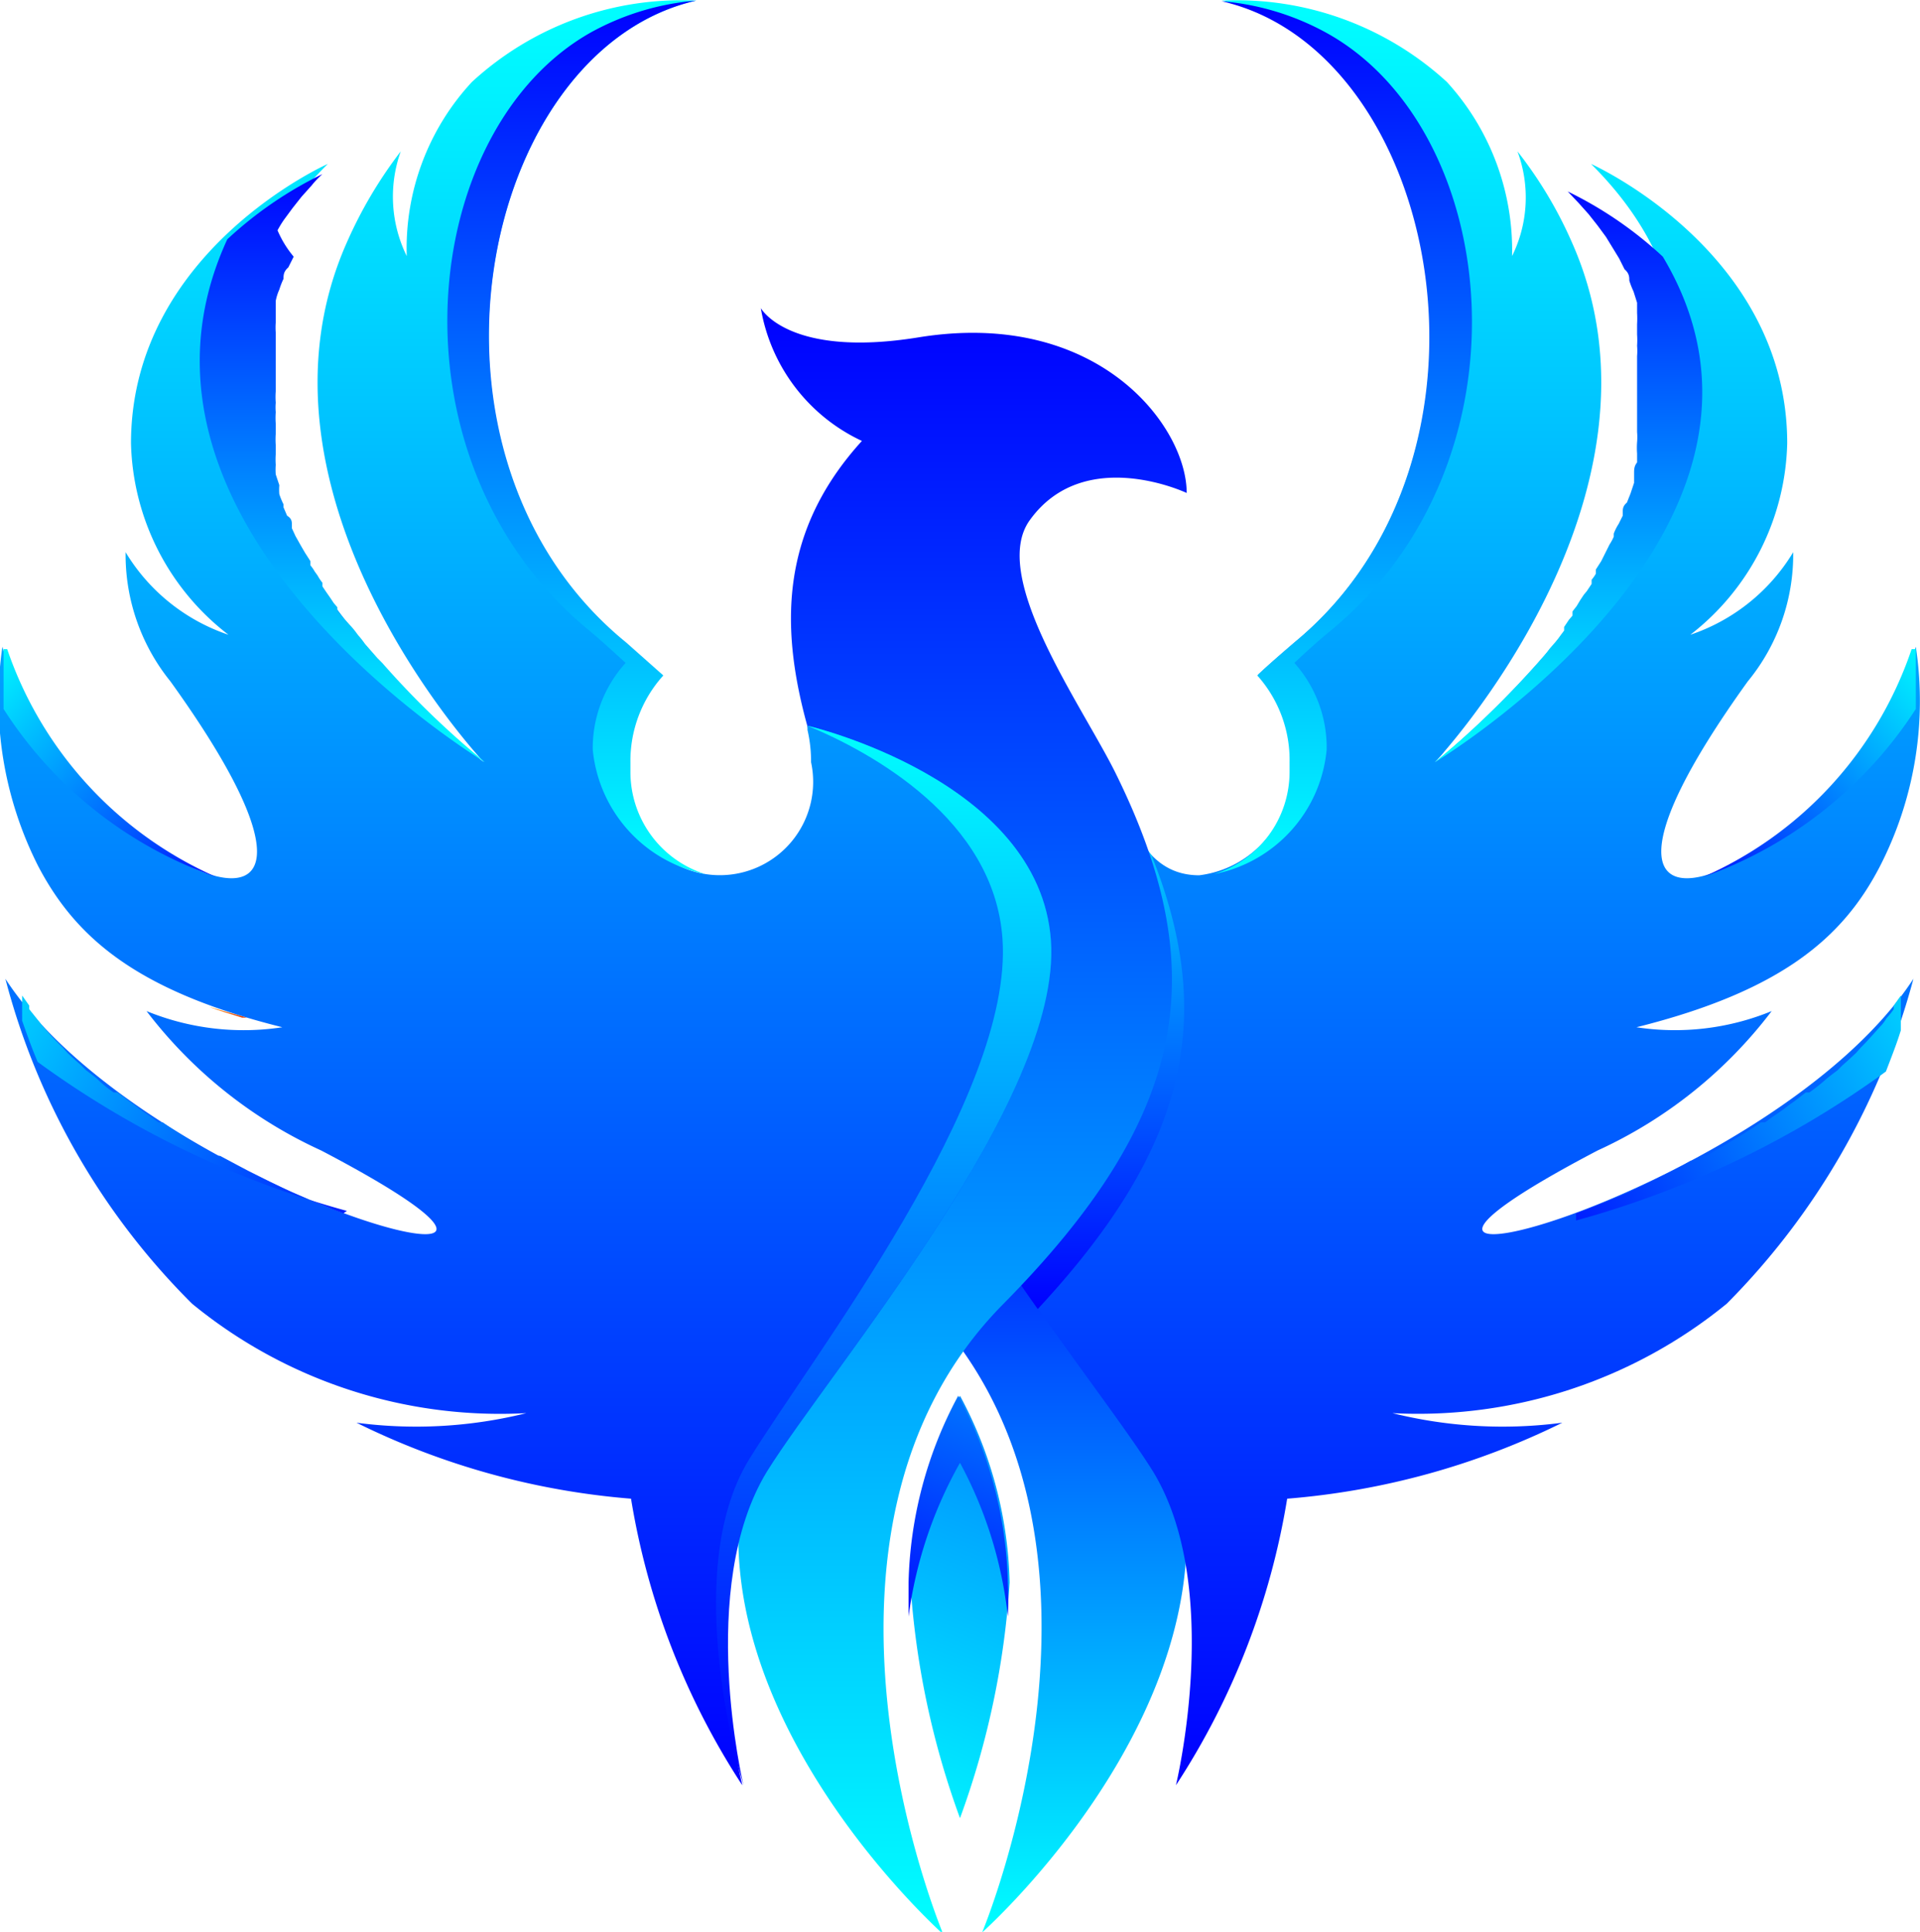 <svg xmlns="http://www.w3.org/2000/svg" xmlns:xlink="http://www.w3.org/1999/xlink" viewBox="0 0 32.1 32.29"><defs><style>.cls-1{isolation:isolate;}.cls-2{fill:url(#linear-gradient);}.cls-3{fill:url(#linear-gradient-2);}.cls-4{fill:url(#linear-gradient-3);}.cls-5{fill:url(#linear-gradient-4);}.cls-6{fill:url(#linear-gradient-5);}.cls-7{fill:url(#linear-gradient-6);}.cls-8{fill:url(#linear-gradient-7);}.cls-9{fill:url(#linear-gradient-8);}.cls-10{fill:url(#linear-gradient-9);}.cls-11,.cls-15,.cls-18{mix-blend-mode:screen;}.cls-11{fill:url(#linear-gradient-10);}.cls-12{fill:url(#linear-gradient-11);}.cls-13{fill:url(#linear-gradient-12);}.cls-14{fill:url(#linear-gradient-13);}.cls-16{fill:url(#linear-gradient-14);}.cls-17{fill:url(#linear-gradient-15);}.cls-18{fill:url(#linear-gradient-16);}.cls-19{fill:url(#linear-gradient-17);}.cls-20{fill:url(#linear-gradient-18);}.cls-21{fill:url(#linear-gradient-19);}.cls-22{fill:url(#linear-gradient-20);}.cls-23{fill:url(#linear-gradient-21);}</style><linearGradient id="linear-gradient" x1="100.79" y1="115.15" x2="100.79" y2="101.19" gradientUnits="userSpaceOnUse"><stop offset="0" stop-color="aqua"/><stop offset="1" stop-color="blue"/></linearGradient><linearGradient id="linear-gradient-2" x1="62.5" y1="112.72" x2="62.5" y2="82.85" gradientTransform="matrix(-1, 0, 0, 1, 170.17, 0)" gradientUnits="userSpaceOnUse"><stop offset="0" stop-color="blue"/><stop offset="1" stop-color="aqua"/></linearGradient><linearGradient id="linear-gradient-3" x1="104.88" y1="97.94" x2="98.81" y2="113.79" gradientTransform="matrix(1, 0, 0, 1, 0, 0)" xlink:href="#linear-gradient-2"/><linearGradient id="linear-gradient-4" x1="103.23" y1="101.63" x2="99.79" y2="110.6" xlink:href="#linear-gradient"/><linearGradient id="linear-gradient-5" x1="101.57" y1="104.73" x2="101.57" y2="94.98" gradientTransform="matrix(1, 0, 0, 1, 0, 0)" xlink:href="#linear-gradient-2"/><linearGradient id="linear-gradient-6" x1="100.47" y1="115.15" x2="100.47" y2="87.97" xlink:href="#linear-gradient"/><linearGradient id="linear-gradient-7" x1="93.15" y1="112.72" x2="93.15" y2="82.85" gradientTransform="matrix(1, 0, 0, 1, 0, 0)" xlink:href="#linear-gradient-2"/><linearGradient id="linear-gradient-8" x1="88.17" y1="99.86" x2="88.17" y2="99.67" gradientUnits="userSpaceOnUse"><stop offset="0" stop-color="#d30"/><stop offset="1" stop-color="#ffac32"/></linearGradient><linearGradient id="linear-gradient-9" x1="99.13" y1="112.72" x2="99.13" y2="94.98" gradientTransform="matrix(1, 0, 0, 1, 0, 0)" xlink:href="#linear-gradient-2"/><linearGradient id="linear-gradient-10" x1="82.98" y1="98.93" x2="91.01" y2="103.86" xlink:href="#linear-gradient"/><linearGradient id="linear-gradient-11" x1="94" y1="97.46" x2="94" y2="82.86" xlink:href="#linear-gradient"/><linearGradient id="linear-gradient-12" x1="92.39" y1="95.59" x2="92.39" y2="95.41" xlink:href="#linear-gradient"/><linearGradient id="linear-gradient-13" x1="90.12" y1="95.59" x2="90.12" y2="85.62" xlink:href="#linear-gradient"/><linearGradient id="linear-gradient-14" x1="3.97" y1="14.91" x2="-0.27" y2="10.91" gradientTransform="matrix(1, 0, 0, 1, 0, 0)" xlink:href="#linear-gradient-2"/><linearGradient id="linear-gradient-15" x1="88.18" y1="97.91" x2="83.95" y2="93.92" gradientTransform="matrix(1, 0, 0, 1, 0, 0)" xlink:href="#linear-gradient-2"/><linearGradient id="linear-gradient-16" x1="406.35" y1="98.93" x2="414.38" y2="103.86" gradientTransform="matrix(-1, 0, 0, 1, 524.19, 0)" xlink:href="#linear-gradient"/><linearGradient id="linear-gradient-17" x1="417.37" y1="97.46" x2="417.37" y2="82.86" gradientTransform="matrix(-1, 0, 0, 1, 524.19, 0)" xlink:href="#linear-gradient"/><linearGradient id="linear-gradient-18" x1="415.76" y1="95.59" x2="415.76" y2="95.41" gradientTransform="matrix(-1, 0, 0, 1, 524.19, 0)" xlink:href="#linear-gradient"/><linearGradient id="linear-gradient-19" x1="413.49" y1="95.59" x2="413.49" y2="85.62" gradientTransform="matrix(-1, 0, 0, 1, 524.19, 0)" xlink:href="#linear-gradient"/><linearGradient id="linear-gradient-20" x1="411.69" y1="97.77" x2="407.46" y2="93.77" gradientTransform="matrix(-1, 0, 0, 1, 439.83, -82.85)" xlink:href="#linear-gradient-2"/><linearGradient id="linear-gradient-21" x1="411.56" y1="97.91" x2="407.32" y2="93.92" gradientTransform="matrix(-1, 0, 0, 1, 524.19, 0)" xlink:href="#linear-gradient-2"/></defs><g class="cls-1"><g id="Layer_1" data-name="Layer 1"><path class="cls-2" d="M101.35,101.19h-4a10.55,10.55,0,0,0,2.43,3.43c3.8,3.85,1,10.53,1,10.53s5.28-4.69,2.72-9.3A20.25,20.25,0,0,1,101.35,101.19Z" transform="translate(-84.36 -82.85)"/><path class="cls-3" d="M98.88,98.57c.19-2.69,3.34-3.59,3.34-3.59s-.1,0-.1.07c-.05.17.79.73.86.9.3.76.59,1.53,1.43,1.53a1.74,1.74,0,0,0,1.52-1.89,2.12,2.12,0,0,0-.54-1.46c.19-.18.4-.36.62-.55,3.77-3.11,2.44-9.89-1.22-10.72a5.2,5.2,0,0,1,3.76,1.36,4.17,4.17,0,0,1,1.09,2.91,2.21,2.21,0,0,0,.09-1.75,7,7,0,0,1,.91,1.52c1.89,4.25-2.29,8.69-2.29,8.69s7.09-5.55,2.61-10c0,0,3.28,1.46,3.28,4.67a4.17,4.17,0,0,1-1.62,3.2,3.2,3.2,0,0,0,1.72-1.38,3.34,3.34,0,0,1-.76,2.16c-4.13,5.74,1.8,2.93,2.81-.58a6.05,6.05,0,0,1-.6,3.67c-.61,1.18-1.63,2.08-4.07,2.69a4.26,4.26,0,0,0,2.26-.27,7.64,7.64,0,0,1-2.91,2.33c-5.73,3,2.91.77,5.28-2.87h0a12.13,12.13,0,0,1-3.12,5.43,8.16,8.16,0,0,1-5.59,1.83,7.63,7.63,0,0,0,2.84.16,12.67,12.67,0,0,1-4.6,1.27,12.39,12.39,0,0,1-1.86,4.79s.8-3.3-.38-5.24C102.59,105.76,98.7,101.22,98.88,98.57Z" transform="translate(-84.36 -82.85)"/><path class="cls-4" d="M101.24,109.3a14,14,0,0,1-.83,3.94,14,14,0,0,1-.83-3.94,6.9,6.9,0,0,1,.83-3.12A6.9,6.9,0,0,1,101.24,109.3Z" transform="translate(-84.36 -82.85)"/><path class="cls-5" d="M100.41,107.3a7,7,0,0,1,.8,2.57,5.44,5.44,0,0,0,0-.57,6.9,6.9,0,0,0-.83-3.12,6.9,6.9,0,0,0-.83,3.12c0,.19,0,.38,0,.57A7.12,7.12,0,0,1,100.41,107.3Z" transform="translate(-84.36 -82.85)"/><path class="cls-6" d="M101.71,104.73c2.48-2.67,3-4.84,1.9-7.59A3.72,3.72,0,0,1,103,96c-.07-.17-.91-.73-.86-.9,0,0,.09,0,.1-.07s-2.67.76-3.24,3c.23.55.48,1.11.71,1.68a3.28,3.28,0,0,1,.11,2A29.46,29.46,0,0,0,101.71,104.73Z" transform="translate(-84.36 -82.85)"/><path class="cls-7" d="M99.49,99.15c-1.39-3.38-3.1-6.31-.72-8.93A3,3,0,0,1,97.08,88s.46.84,2.63.49c3-.49,4.49,1.48,4.49,2.6,0,0-1.71-.81-2.62.45-.69.94.87,3.1,1.43,4.23,1.64,3.32,1.22,5.74-1.88,8.88-3.81,3.85-1,10.53-1,10.53s-5.28-4.69-2.73-9.3C99,103,100.2,100.88,99.49,99.15Z" transform="translate(-84.36 -82.85)"/><path class="cls-8" d="M101.93,98.57c-.19-2.69-4.07-3.59-4.07-3.59s0,0,0,.07a2.35,2.35,0,0,1,.06.54,1.56,1.56,0,1,1-3.05,0,2.13,2.13,0,0,1,.55-1.46l-.62-.55C91,90.47,92.36,83.69,96,82.86a5.17,5.17,0,0,0-3.75,1.36,4.09,4.09,0,0,0-1.09,2.91,2.25,2.25,0,0,1-.1-1.75,7.35,7.35,0,0,0-.9,1.52c-1.89,4.25,2.29,8.69,2.29,8.69s-7.09-5.55-2.61-10c0,0-3.29,1.46-3.29,4.67a4.16,4.16,0,0,0,1.63,3.2,3.2,3.2,0,0,1-1.72-1.38,3.37,3.37,0,0,0,.75,2.16c4.13,5.74-1.79,2.93-2.81-.58a6.14,6.14,0,0,0,.6,3.67c.62,1.18,1.63,2.08,4.08,2.69a4.29,4.29,0,0,1-2.27-.27,7.68,7.68,0,0,0,2.92,2.33c5.73,3-2.91.77-5.28-2.87h0a11.9,11.9,0,0,0,3.12,5.43,8.12,8.12,0,0,0,5.59,1.83,7.63,7.63,0,0,1-2.84.16,12.61,12.61,0,0,0,4.59,1.27,12.39,12.39,0,0,0,1.86,4.79s-.79-3.3.39-5.24C98.23,105.76,102.12,101.22,101.93,98.57Z" transform="translate(-84.36 -82.85)"/><path class="cls-9" d="M88.41,99.86h.08l-.63-.18C88,99.74,88.22,99.8,88.41,99.86Z" transform="translate(-84.36 -82.85)"/><path class="cls-10" d="M101.93,98.57c-.19-2.69-4.07-3.59-4.07-3.59v0c1.06.44,3.12,1.56,3.26,3.56.19,2.65-3.19,7-4.24,8.71-1.18,1.93-.09,5.44-.09,5.44s-.79-3.3.39-5.24C98.23,105.76,102.12,101.22,101.93,98.57Z" transform="translate(-84.36 -82.85)"/><path class="cls-11" d="M90.1,103.13l-.16-.06h0l-.17-.07h0l-.18-.07h0l-.35-.15h0l-.37-.18h0l-.18-.09h0l-.18-.09h0l-.17-.09h0l-.15-.08h0l0,0h0l-.15-.08h0l-.06,0h0l-.39-.23h0c-.17-.11-.34-.21-.51-.33h0l-.07,0-.12-.09h0l-.09-.06h0l-.1-.07h0l-.09-.07h0l-.1-.07h0l-.09-.07h0l-.1-.07h0l-.06,0a2.17,2.17,0,0,1-.29-.24h0l-.09-.07h0l-.08-.06h0l-.09-.09h0l-.08-.07h0l0,0-.14-.13h0l-.08-.09h0q-.2-.19-.36-.39l-.08-.1h0l-.12-.15v0h0a.21.21,0,0,1,0-.06h0l-.12-.17h0v0h0v.22l0,0v0l0,.08,0,0v.06l0,0v0l0,.06h0c.07.2.15.43.26.69a15.88,15.88,0,0,0,5.17,2.49Z" transform="translate(-84.36 -82.85)"/><path class="cls-12" d="M94.2,93.38c.22.18.42.37.62.55a2.12,2.12,0,0,0-.55,1.45,2.35,2.35,0,0,0,1.88,2.08h0a1.79,1.79,0,0,1-1.25-1.72s0-.1,0-.14a2.13,2.13,0,0,1,.55-1.46l-.62-.55C91,90.47,92.36,83.69,96,82.86a4.39,4.39,0,0,0-1.74.52C91.34,85,90.76,90.54,94.2,93.38Z" transform="translate(-84.36 -82.85)"/><path class="cls-13" d="M92.47,95.59l-.16-.18Z" transform="translate(-84.36 -82.85)"/><path class="cls-14" d="M92.47,95.59a14.35,14.35,0,0,1-1.72-1.66h0l-.08-.08v0l-.14-.16,0,0-.07-.08,0,0a1.34,1.34,0,0,0-.11-.14l0,0-.06-.08-.05-.06L90,93.07,90,93l-.06-.07-.06-.09-.07-.1-.06-.09,0-.06a.83.83,0,0,1-.08-.12l-.05-.07a.61.61,0,0,0-.07-.1l0-.07-.09-.14,0,0-.07-.12,0,0-.09-.16,0,0-.06-.13,0-.05c0-.06,0-.11-.08-.16l0,0-.06-.14,0-.05a1.22,1.22,0,0,1-.07-.17l0,0a.88.88,0,0,1,0-.15l0,0-.06-.18v0a1,1,0,0,1,0-.16v0a1.21,1.21,0,0,1,0-.18v0s0-.1,0-.15v0a1.29,1.29,0,0,1,0-.19v0l0-.17v0a1.23,1.23,0,0,1,0-.19v0a.86.86,0,0,1,0-.16v0a1.15,1.15,0,0,1,0-.19V88.6c0-.06,0-.12,0-.19v0a1.11,1.11,0,0,1,0-.17v0l0-.19v0l0-.17v0a.82.82,0,0,1,.06-.19v0a1.34,1.34,0,0,1,.07-.18v0c0-.06,0-.12.08-.19l0,0,.09-.18v0A1.74,1.74,0,0,1,89,86.7l0,0a1.74,1.74,0,0,1,.11-.18h0l.14-.19,0,0,.15-.19h0l.17-.19,0,0a1.62,1.62,0,0,1,.18-.19,6.5,6.5,0,0,0-1.59,1.09C85.94,91.67,92.47,95.59,92.47,95.59Z" transform="translate(-84.36 -82.85)"/><g class="cls-15"><polygon class="cls-16" points="3.74 14.69 3.73 14.69 3.73 14.69 3.74 14.69"/><path class="cls-17" d="M84.42,93.7h0v1a6.91,6.91,0,0,0,3.56,2.81,6.43,6.43,0,0,1-3.5-3.81Z" transform="translate(-84.36 -82.85)"/></g><path class="cls-18" d="M110.71,103.13l.17-.06h0l.17-.07h0l.18-.07h0l.36-.15h0l.37-.18h0l.18-.09h0l.18-.09h0l.17-.09h0l.14-.08h0l.06,0h0l.14-.08h0l.06,0h0l.39-.23h0c.18-.11.35-.21.52-.33h0l.07,0,.12-.09h0l.09-.06h0l.1-.07h0l.09-.07h0l.1-.07h0l.09-.07h0l.09-.07h0l.06,0a3.15,3.15,0,0,0,.3-.24h0l.09-.07h0l.08-.06h0l.09-.09h0l.08-.07h0l0,0,.14-.13h0l.08-.09h0c.13-.13.24-.26.36-.39a.86.86,0,0,0,.07-.1h0a1.58,1.58,0,0,0,.12-.15l0,0h0l0-.06h0l.12-.17h0v0h0v.12l0,.06v.12l0,.08v0l0,.06v.08l0,.06h0c-.06.2-.15.43-.25.69a16,16,0,0,1-5.18,2.49Z" transform="translate(-84.36 -82.85)"/><path class="cls-19" d="M106.62,93.38c-.22.18-.43.37-.62.55a2.12,2.12,0,0,1,.54,1.45,2.34,2.34,0,0,1-1.88,2.08h0a1.79,1.79,0,0,0,1.26-1.72v-.14a2.12,2.12,0,0,0-.54-1.46c.19-.18.4-.36.62-.55,3.77-3.11,2.44-9.89-1.22-10.72a4.39,4.39,0,0,1,1.74.52C109.47,85,110.05,90.54,106.62,93.38Z" transform="translate(-84.36 -82.85)"/><path class="cls-20" d="M108.35,95.59a1.62,1.62,0,0,1,.16-.18Z" transform="translate(-84.36 -82.85)"/><path class="cls-21" d="M108.35,95.59a15.29,15.29,0,0,0,1.72-1.66h0l.07-.08,0,0a1.83,1.83,0,0,0,.13-.16l0,0,.07-.08,0,0a1.34,1.34,0,0,0,.11-.14l0,0,.06-.08,0-.06.08-.12.06-.07,0-.07.07-.09.06-.1.06-.09.05-.06.08-.12,0-.07a.61.61,0,0,0,.07-.1l0-.07.09-.14,0,0,.06-.12,0,0,.08-.16,0,0a.83.83,0,0,0,.07-.13l0-.05a.8.8,0,0,1,.08-.16v0l.07-.14,0-.05c0-.06,0-.11.07-.17v0l.06-.15,0,0,.06-.18v0s0-.11,0-.16v0c0-.06,0-.12.05-.18v0l0-.15v0a1.29,1.29,0,0,1,0-.19v0a1,1,0,0,0,0-.17v0c0-.06,0-.13,0-.19v0s0-.11,0-.16V88.8a1,1,0,0,0,0-.17v0a1.37,1.37,0,0,0,0-.19v0l0-.17v0a1.62,1.62,0,0,0,0-.19v0c0-.06,0-.11,0-.17v0l-.06-.19v0a1.34,1.34,0,0,1-.07-.18v0c0-.06,0-.12-.08-.19l0,0-.09-.18v0l-.11-.18,0,0-.11-.18h0l-.14-.19,0,0-.15-.19h0l-.17-.19,0,0-.18-.19a6.5,6.5,0,0,1,1.59,1.09C114.87,91.67,108.35,95.59,108.35,95.59Z" transform="translate(-84.36 -82.85)"/><g class="cls-15"><polygon class="cls-22" points="28.37 14.69 28.37 14.69 28.37 14.69 28.37 14.69"/><path class="cls-23" d="M116.39,93.7h0v1a7,7,0,0,1-3.56,2.81,6.39,6.39,0,0,0,3.49-3.81Z" transform="translate(-84.36 -82.85)"/></g></g></g></svg>